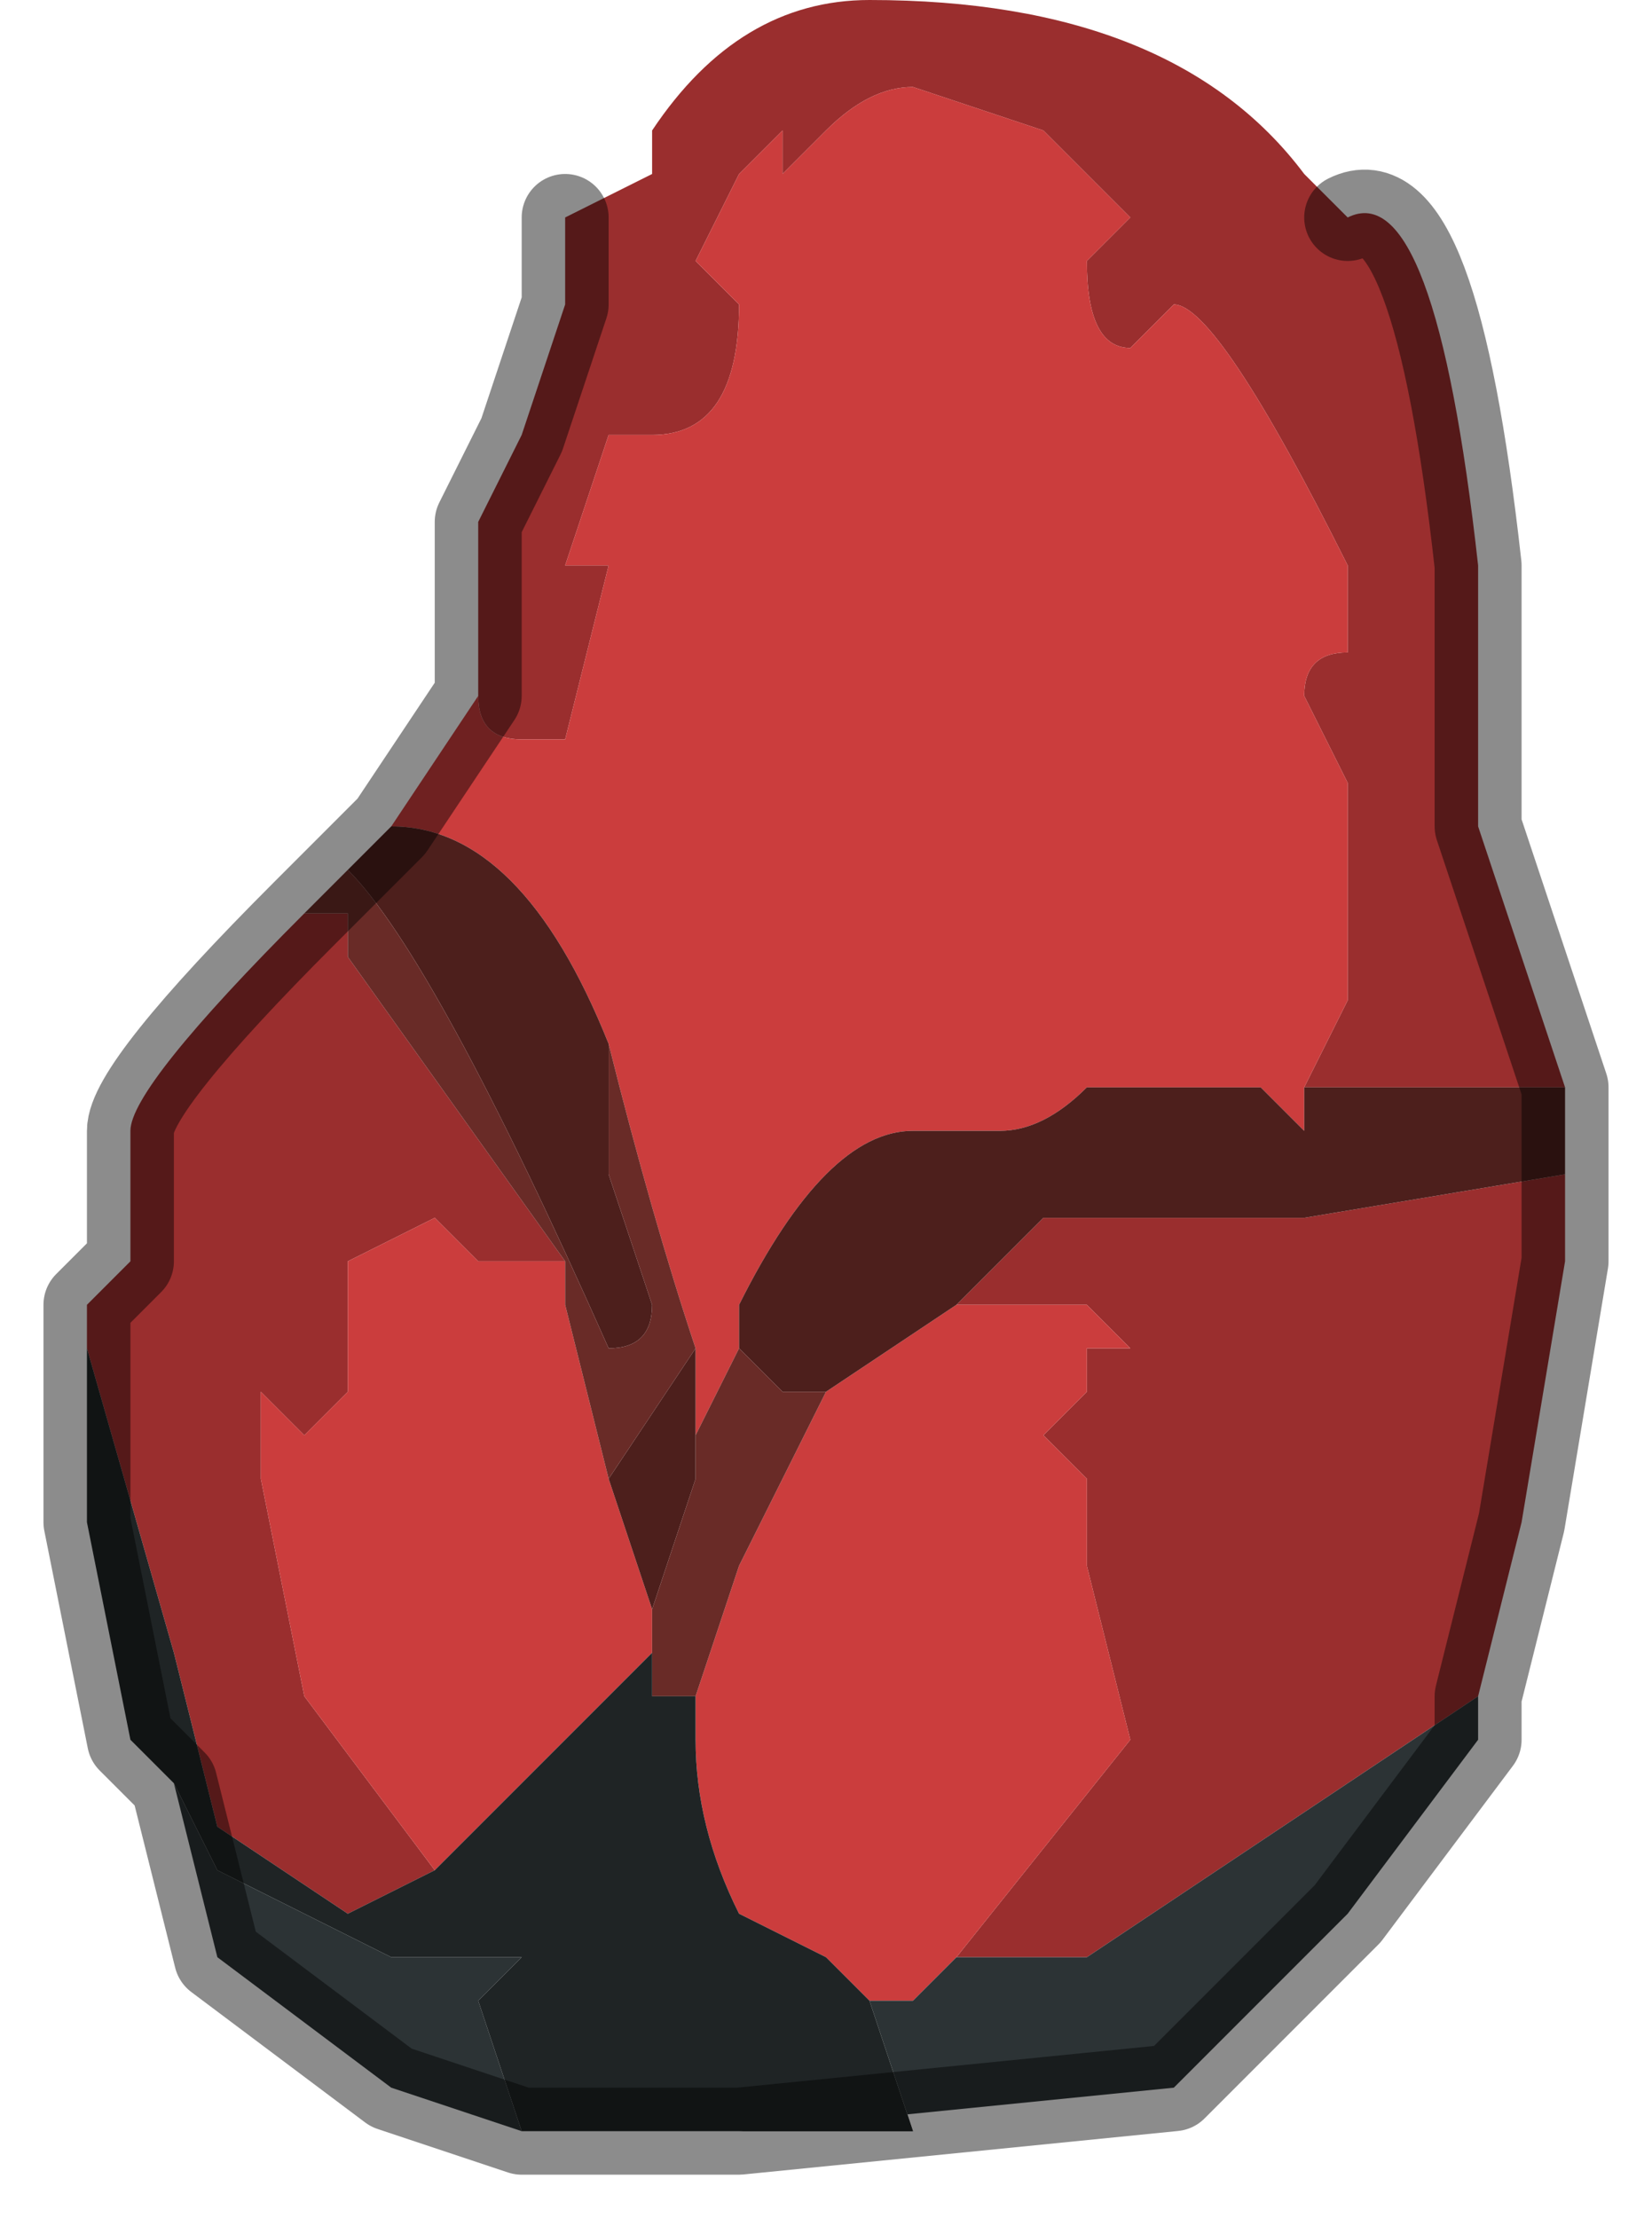 <?xml version="1.0" encoding="UTF-8" standalone="no"?>
<svg xmlns:xlink="http://www.w3.org/1999/xlink" height="2.55px" width="1.9px" xmlns="http://www.w3.org/2000/svg">
  <g transform="matrix(1.0, 0.0, 0.0, 1.0, 0.9, 1.25)">
    <path d="M0.65 -1.0 L0.65 -1.0 Q0.75 -1.05 0.8 -0.6 L0.8 -0.55 0.8 -0.3 0.8 -0.3 0.85 -0.15 0.9 0.0 0.65 0.0 0.6 0.0 0.65 -0.1 0.65 -0.1 0.65 -0.35 0.6 -0.45 Q0.6 -0.5 0.65 -0.5 L0.65 -0.6 Q0.5 -0.9 0.45 -0.9 L0.4 -0.85 Q0.35 -0.85 0.35 -0.95 L0.35 -0.95 0.4 -1.0 0.3 -1.1 0.15 -1.15 Q0.1 -1.15 0.05 -1.1 L0.0 -1.05 0.0 -1.1 -0.05 -1.05 -0.1 -0.95 -0.05 -0.9 Q-0.05 -0.75 -0.15 -0.75 L-0.2 -0.75 -0.25 -0.6 -0.2 -0.6 -0.25 -0.4 Q-0.25 -0.4 -0.3 -0.4 -0.35 -0.4 -0.35 -0.45 L-0.35 -0.65 -0.3 -0.75 -0.25 -0.9 -0.25 -1.0 -0.15 -1.05 -0.15 -1.1 Q-0.05 -1.25 0.1 -1.25 0.45 -1.25 0.6 -1.05 L0.65 -1.0 M0.9 0.1 L0.9 0.2 0.85 0.5 0.8 0.7 0.5 0.9 0.35 1.0 0.2 1.0 0.4 0.75 0.35 0.55 0.35 0.45 0.3 0.4 0.35 0.35 0.35 0.3 0.4 0.3 0.35 0.25 0.25 0.25 0.2 0.25 0.3 0.15 0.35 0.15 0.45 0.15 0.5 0.15 0.6 0.15 0.9 0.1 M-0.8 0.3 L-0.8 0.25 -0.75 0.2 -0.75 0.1 -0.75 0.05 Q-0.75 0.0 -0.55 -0.2 L-0.5 -0.2 -0.5 -0.15 -0.25 0.2 -0.3 0.2 -0.35 0.2 -0.4 0.15 -0.5 0.2 -0.5 0.35 -0.55 0.4 -0.6 0.35 -0.6 0.45 -0.55 0.7 -0.4 0.9 -0.5 0.95 -0.65 0.85 -0.7 0.65 -0.8 0.3" fill="#9a2e2e" fill-rule="evenodd" stroke="none"/>
    <path d="M-0.35 -0.45 Q-0.35 -0.4 -0.3 -0.4 -0.25 -0.4 -0.25 -0.4 L-0.2 -0.6 -0.25 -0.6 -0.2 -0.75 -0.15 -0.75 Q-0.05 -0.75 -0.05 -0.9 L-0.1 -0.95 -0.05 -1.05 0.0 -1.1 0.0 -1.05 0.05 -1.1 Q0.1 -1.15 0.15 -1.15 L0.3 -1.1 0.4 -1.0 0.35 -0.95 0.35 -0.95 Q0.35 -0.85 0.4 -0.85 L0.45 -0.9 Q0.5 -0.9 0.65 -0.6 L0.65 -0.5 Q0.6 -0.5 0.6 -0.45 L0.65 -0.35 0.65 -0.1 0.65 -0.1 0.6 0.0 0.6 0.05 0.55 0.0 0.45 0.0 0.45 0.0 0.35 0.0 Q0.3 0.05 0.25 0.05 L0.15 0.05 Q0.05 0.05 -0.05 0.25 L-0.05 0.25 -0.05 0.3 -0.1 0.4 -0.1 0.3 Q-0.15 0.15 -0.2 -0.05 -0.3 -0.3 -0.45 -0.3 L-0.35 -0.45 M0.05 0.35 L0.2 0.25 0.25 0.25 0.35 0.25 0.4 0.3 0.35 0.3 0.35 0.35 0.3 0.4 0.35 0.45 0.35 0.55 0.4 0.75 0.2 1.0 0.15 1.05 0.1 1.05 0.05 1.0 -0.05 0.95 Q-0.1 0.85 -0.1 0.75 L-0.1 0.7 -0.05 0.55 0.05 0.35 M-0.15 0.65 L-0.3 0.8 -0.4 0.9 -0.55 0.7 -0.6 0.45 -0.6 0.35 -0.55 0.4 -0.5 0.35 -0.5 0.2 -0.4 0.15 -0.35 0.2 -0.3 0.2 -0.25 0.2 -0.25 0.25 -0.2 0.45 -0.15 0.6 -0.15 0.65" fill="#cb3d3d" fill-rule="evenodd" stroke="none"/>
    <path d="M0.6 0.0 L0.65 0.0 0.9 0.0 0.9 0.1 0.6 0.15 0.5 0.15 0.45 0.15 0.35 0.15 0.3 0.15 0.2 0.25 0.05 0.35 0.0 0.35 -0.05 0.3 -0.05 0.25 -0.05 0.25 Q0.05 0.05 0.15 0.05 L0.25 0.05 Q0.3 0.05 0.35 0.0 L0.45 0.0 0.45 0.0 0.55 0.0 0.6 0.05 0.6 0.0 M-0.5 -0.25 L-0.45 -0.3 Q-0.3 -0.3 -0.2 -0.05 L-0.2 0.1 -0.15 0.25 Q-0.15 0.3 -0.2 0.3 -0.4 -0.15 -0.5 -0.25 M-0.2 0.45 L-0.1 0.3 -0.1 0.4 -0.1 0.45 -0.15 0.6 -0.2 0.45" fill="#4d1f1c" fill-rule="evenodd" stroke="none"/>
    <path d="M-0.55 -0.2 L-0.5 -0.25 Q-0.4 -0.15 -0.2 0.3 -0.15 0.3 -0.15 0.25 L-0.2 0.1 -0.2 -0.05 Q-0.15 0.15 -0.1 0.3 L-0.2 0.45 -0.25 0.25 -0.25 0.2 -0.5 -0.15 -0.5 -0.2 -0.55 -0.2 M-0.05 0.25 L-0.05 0.3 0.0 0.35 0.05 0.35 -0.05 0.55 -0.1 0.7 -0.15 0.7 -0.15 0.65 -0.15 0.6 -0.1 0.45 -0.1 0.4 -0.05 0.3 -0.05 0.25 M0.45 0.15 L0.5 0.15 0.45 0.15" fill="#692b27" fill-rule="evenodd" stroke="none"/>
    <path d="M0.8 0.7 L0.8 0.75 0.65 0.95 0.45 1.15 -0.05 1.2 -0.05 1.2 0.1 1.2 0.15 1.2 0.1 1.05 0.15 1.05 0.2 1.0 0.35 1.0 0.5 0.9 0.8 0.7 M-0.3 1.2 L-0.45 1.15 -0.65 1.0 -0.7 0.8 -0.65 0.9 -0.45 1.0 -0.35 1.0 -0.3 1.0 -0.3 1.0 -0.35 1.05 -0.3 1.2" fill="#2c3335" fill-rule="evenodd" stroke="none"/>
    <path d="M-0.05 1.2 L-0.15 1.2 -0.15 1.2 -0.25 1.2 -0.3 1.2 -0.35 1.05 -0.3 1.0 -0.3 1.0 -0.35 1.0 -0.45 1.0 -0.65 0.9 -0.7 0.8 -0.75 0.75 -0.8 0.5 -0.8 0.3 -0.7 0.65 -0.65 0.85 -0.5 0.95 -0.4 0.9 -0.3 0.8 -0.15 0.65 -0.15 0.7 -0.1 0.7 -0.1 0.75 Q-0.1 0.85 -0.05 0.95 L0.05 1.0 0.1 1.05 0.15 1.2 0.1 1.2 -0.05 1.2" fill="#1f2425" fill-rule="evenodd" stroke="none"/>
    <path d="M0.9 0.0 L0.85 -0.15 0.8 -0.3 0.8 -0.3 0.8 -0.55 0.8 -0.6 Q0.75 -1.05 0.65 -1.0 L0.65 -1.0 M-0.25 -1.0 L-0.25 -0.9 -0.3 -0.75 -0.35 -0.65 -0.35 -0.45 -0.45 -0.3 -0.5 -0.25 -0.55 -0.2 Q-0.75 0.0 -0.75 0.05 L-0.75 0.1 -0.75 0.2 -0.8 0.25 -0.8 0.3 -0.8 0.5 -0.75 0.75 -0.7 0.8 -0.65 1.0 -0.45 1.15 -0.3 1.2 -0.25 1.2 -0.15 1.2 -0.15 1.2 -0.05 1.2 -0.05 1.2 0.45 1.15 0.65 0.95 0.8 0.75 0.8 0.7 0.85 0.5 0.9 0.2 0.9 0.1 0.9 0.0" fill="none" stroke="#000000" stroke-linecap="round" stroke-linejoin="round" stroke-opacity="0.451" stroke-width="0.1"/>
  </g>
</svg>
